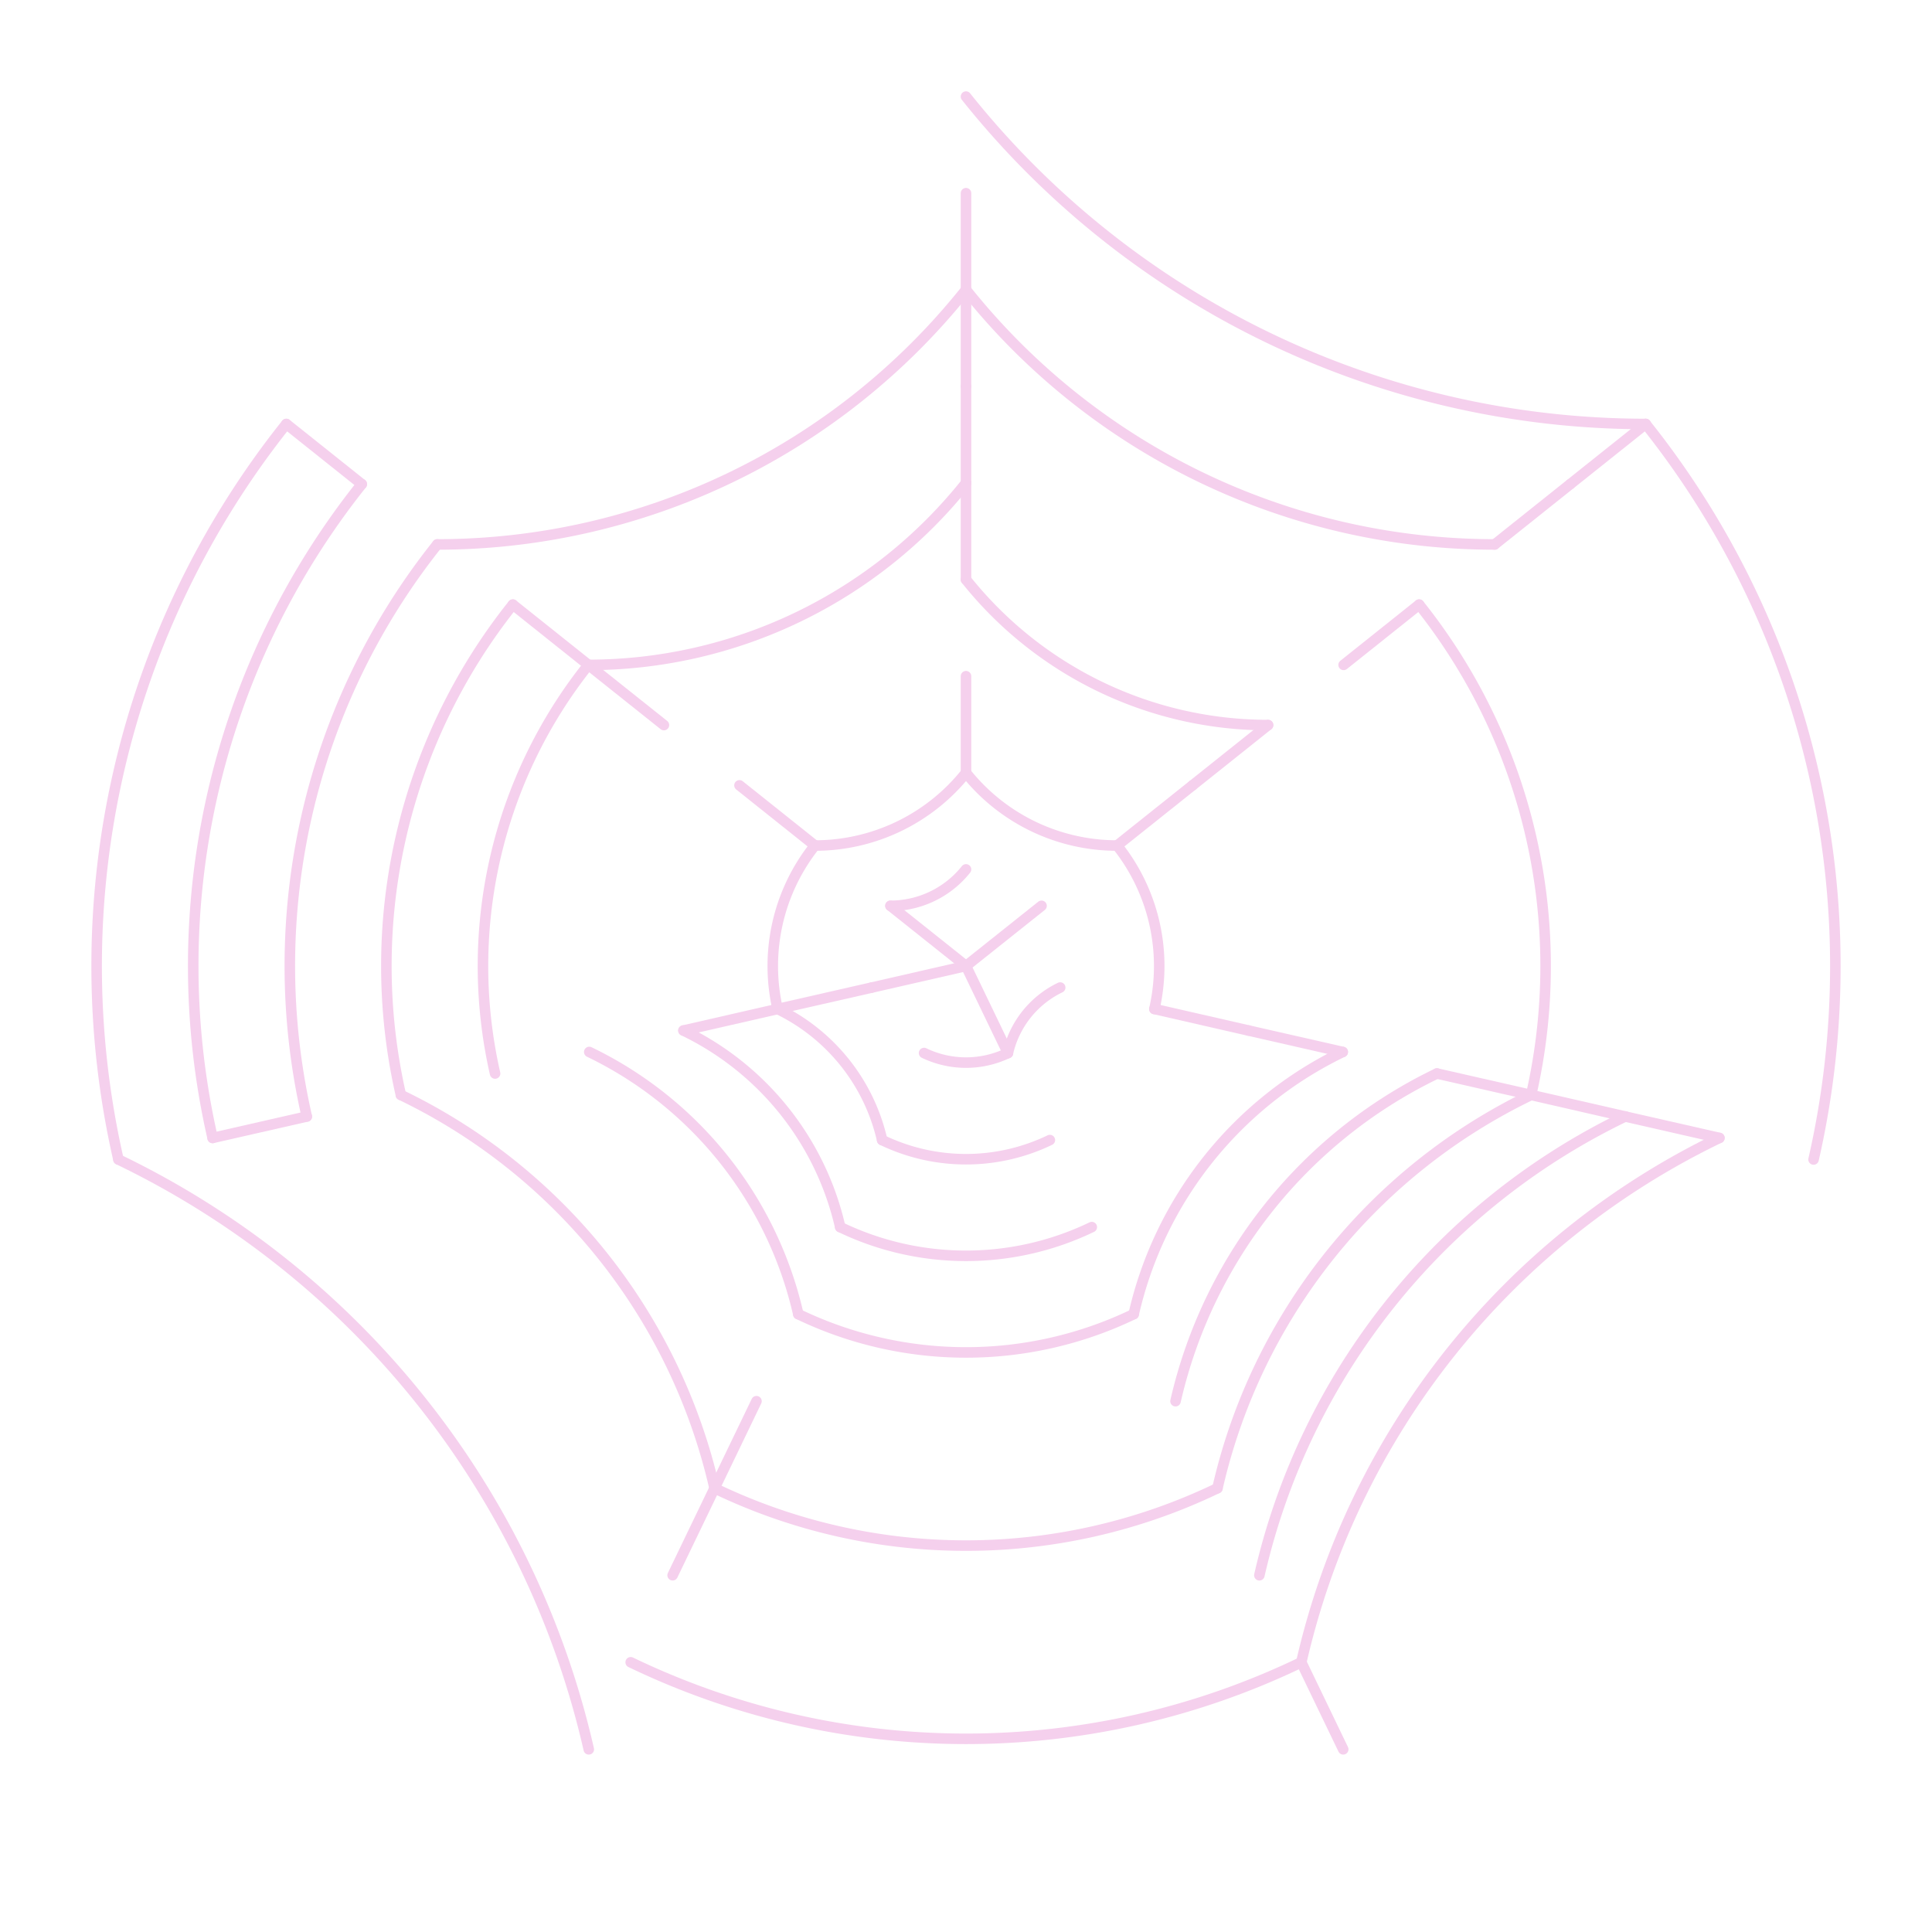 <svg viewBox="0 0 20 20" xmlns="http://www.w3.org/2000/svg" style="background-color: #222;">

    <defs>
      <style>
        path {
          stroke: #f5d0ed;
          stroke-width: 0.109;
          stroke-linecap: round;
          fill: none;
        }
      </style>
    </defs>
    
<svg x="0" y="0">
<path d="M 9.218 9.377 A 1 1 0 0 0 10.0 9.0"/>
<path d="M 10,10 L 10.782,9.377"/>
<path d="M 10,10 L 9.025,10.223"/>
<path d="M 10,10 L 10.434,10.901"/>
<path d="M 10,10 L 9.218,9.377"/>
<path d="M 8.436 8.753 A 2 2 0 0 0 10.0 8.0"/>
<path d="M 10.0 8.0 L 10.0 7.0"/>
<path d="M 10.0 8.0 A 2 2 0 0 0 11.564 8.753"/>
<path d="M 10.975 10.223 A 1 1 0 0 0 10.434 10.901"/>
<path d="M 11.564 8.753 L 12.345 8.13"/>
<path d="M 11.564 8.753 A 2 2 0 0 1 11.95 10.445"/>
<path d="M 10.434 10.901 A 1 1 0 0 1 9.566 10.901"/>
<path d="M 9.025 10.223 L 8.05 10.445"/>
<path d="M 11.95 10.445 L 12.925 10.668"/>
<path d="M 10.868 11.802 A 2 2 0 0 1 9.132 11.802"/>
<path d="M 9.132 11.802 A 2 2 0 0 0 8.05 10.445"/>
<path d="M 8.05 10.445 A 2 2 0 0 1 8.436 8.753"/>
<path d="M 8.05 10.445 L 7.075 10.668"/>
<path d="M 8.436 8.753 L 7.655 8.13"/>
<path d="M 12.345 8.13 L 13.127 7.506"/>
<path d="M 12.925 10.668 L 13.9 10.89"/>
<path d="M 11.302 12.703 A 3 3 0 0 1 8.698 12.703"/>
<path d="M 8.698 12.703 A 3 3 0 0 0 7.075 10.668"/>
<path d="M 10.0 6.0 L 10.0 5.0"/>
<path d="M 10.0 6.0 A 4 4 0 0 0 13.127 7.506"/>
<path d="M 13.9 10.89 A 4 4 0 0 0 11.736 13.604"/>
<path d="M 11.736 13.604 A 4 4 0 0 1 8.264 13.604"/>
<path d="M 8.264 13.604 A 4 4 0 0 0 6.1 10.89"/>
<path d="M 6.873 7.506 L 6.091 6.883"/>
<path d="M 6.091 6.883 A 5 5 0 0 0 10 5.0"/>
<path d="M 10.0 5.0 L 10.0 4.0"/>
<path d="M 13.909 6.883 L 14.691 6.259"/>
<path d="M 14.875 11.113 A 5 5 0 0 0 12.169 14.505"/>
<path d="M 14.875 11.113 L 15.85 11.335"/>
<path d="M 7.831 14.505 L 7.397 15.406"/>
<path d="M 5.125 11.113 A 5 5 0 0 1 6.091 6.883"/>
<path d="M 6.091 6.883 L 5.309 6.259"/>
<path d="M 10.0 4.0 L 10.0 3.0"/>
<path d="M 14.691 6.259 A 6 6 0 0 1 15.85 11.335"/>
<path d="M 15.85 11.335 A 6 6 0 0 0 12.603 15.406"/>
<path d="M 15.85 11.335 L 16.824 11.558"/>
<path d="M 12.603 15.406 A 6 6 0 0 1 7.397 15.406"/>
<path d="M 7.397 15.406 A 6 6 0 0 0 4.15 11.335"/>
<path d="M 7.397 15.406 L 6.963 16.307"/>
<path d="M 4.15 11.335 A 6 6 0 0 1 5.309 6.259"/>
<path d="M 10.0 3.0 L 10 2.0"/>
<path d="M 4.527 5.636 A 7 7 0 0 0 10 3.0"/>
<path d="M 10.0 3.0 A 7 7 0 0 0 15.473 5.636"/>
<path d="M 15.473 5.636 L 16.255 5.012"/>
<path d="M 16.824 11.558 A 7 7 0 0 0 13.037 16.307"/>
<path d="M 16.824 11.558 L 17.799 11.78"/>
<path d="M 3.176 11.558 A 7 7 0 0 1 4.527 5.636"/>
<path d="M 3.176 11.558 L 2.201 11.78"/>
<path d="M 16.255 5.012 L 17.036 4.389"/>
<path d="M 17.799 11.78 A 8 8 0 0 0 13.471 17.208"/>
<path d="M 13.471 17.208 L 13.905 18.109"/>
<path d="M 13.471 17.208 A 8 8 0 0 1 6.529 17.208"/>
<path d="M 2.201 11.78 A 8 8 0 0 1 3.745 5.012"/>
<path d="M 3.745 5.012 L 2.964 4.389"/>
<path d="M 10.0 1.0 A 9 9 0 0 0 17.036 4.389"/>
<path d="M 17.036 4.389 A 9 9 0 0 1 18.774 12.003"/>
<path d="M 6.095 18.109 A 9 9 0 0 0 1.226 12.003"/>
<path d="M 1.226 12.003 A 9 9 0 0 1 2.964 4.389"/>
</svg>
</svg>
